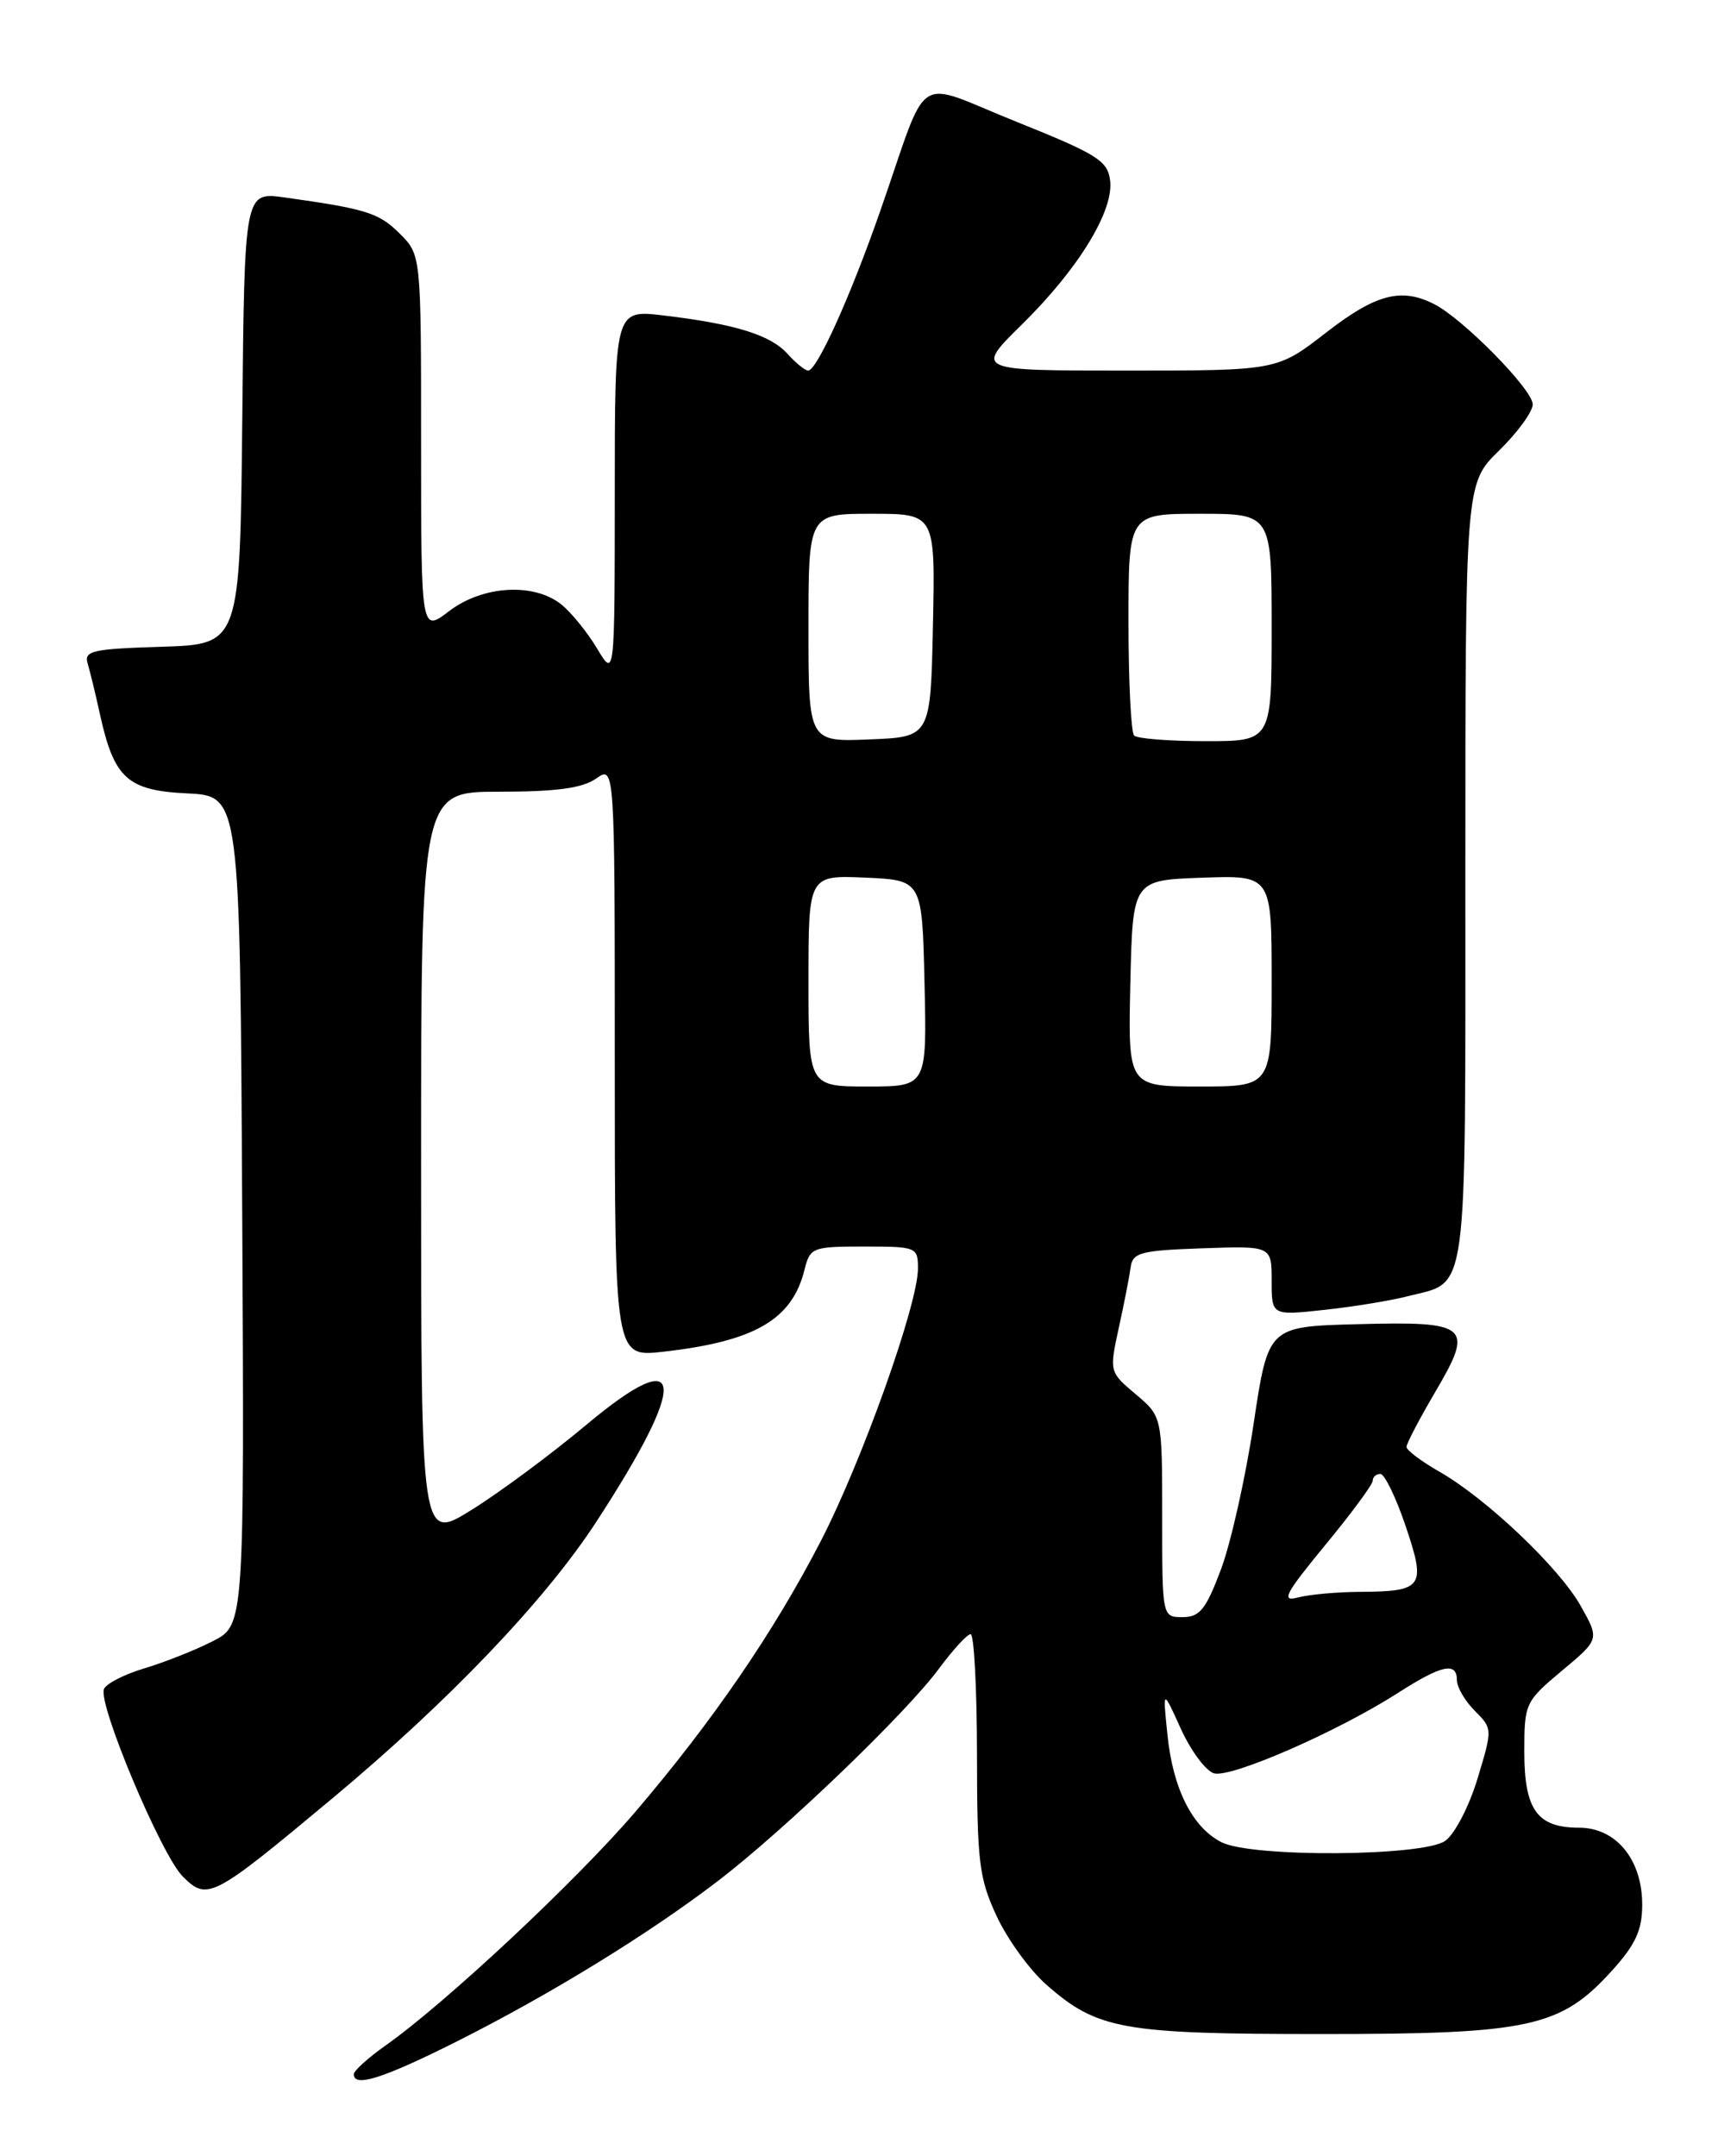 <?xml version="1.0" encoding="UTF-8" standalone="no"?>
<!DOCTYPE svg PUBLIC "-//W3C//DTD SVG 1.1//EN" "http://www.w3.org/Graphics/SVG/1.1/DTD/svg11.dtd" >
<svg xmlns="http://www.w3.org/2000/svg" xmlns:xlink="http://www.w3.org/1999/xlink" version="1.1" viewBox="0 0 204 256">
 <g >
 <path fill="currentColor"
d=" M 54.20 242.40 C 65.36 236.79 77.05 229.61 85.31 223.28 C 93.20 217.23 107.61 203.39 111.50 198.11 C 113.15 195.88 114.84 194.04 115.25 194.02 C 115.66 194.01 116.00 200.41 116.01 208.25 C 116.02 221.07 116.25 223.00 118.35 227.51 C 119.63 230.26 122.29 233.93 124.26 235.65 C 130.31 240.97 133.29 241.50 157.00 241.50 C 181.70 241.50 185.32 240.70 191.44 233.94 C 194.23 230.85 195.00 229.15 195.00 226.13 C 195.00 220.78 191.90 217.00 187.50 217.00 C 182.53 217.00 181.00 214.88 181.00 207.98 C 181.00 202.24 181.11 202.01 185.46 198.37 C 189.93 194.64 189.93 194.64 187.71 190.69 C 185.16 186.14 176.50 177.91 170.88 174.71 C 168.75 173.49 167.01 172.18 167.01 171.79 C 167.00 171.41 168.54 168.48 170.41 165.29 C 175.07 157.38 174.48 156.86 161.15 157.22 C 150.59 157.50 150.59 157.50 148.86 169.03 C 147.91 175.37 146.17 183.13 145.00 186.28 C 143.20 191.08 142.47 192.00 140.43 192.00 C 138.00 192.00 138.00 192.00 138.00 180.09 C 138.00 168.18 138.00 168.18 134.85 165.53 C 131.73 162.90 131.72 162.85 132.84 157.69 C 133.47 154.84 134.10 151.60 134.25 150.50 C 134.49 148.71 135.39 148.47 142.76 148.21 C 151.00 147.92 151.00 147.92 151.00 152.06 C 151.00 156.20 151.00 156.20 157.25 155.52 C 160.69 155.15 165.17 154.42 167.20 153.89 C 174.39 152.06 174.00 154.96 174.00 103.63 C 174.00 57.41 174.00 57.41 178.00 53.50 C 180.20 51.35 182.00 48.88 182.00 48.01 C 182.00 46.26 173.76 37.88 170.32 36.12 C 166.39 34.11 163.36 34.91 157.45 39.50 C 151.65 44.00 151.65 44.00 133.72 44.00 C 115.78 44.00 115.78 44.00 121.32 38.55 C 128.04 31.94 132.26 25.06 131.82 21.44 C 131.54 19.09 130.30 18.31 120.70 14.46 C 108.28 9.48 110.45 8.06 104.54 25.00 C 100.99 35.18 97.01 44.00 95.96 44.00 C 95.60 44.00 94.49 43.10 93.50 42.00 C 91.47 39.76 87.28 38.46 78.75 37.45 C 73.00 36.77 73.00 36.77 73.00 58.63 C 72.99 80.50 72.99 80.50 70.90 77.00 C 69.75 75.08 67.84 72.72 66.66 71.77 C 63.40 69.16 57.33 69.51 53.34 72.55 C 50.00 75.10 50.00 75.10 50.00 52.69 C 50.00 30.27 50.00 30.27 47.47 27.74 C 45.00 25.27 43.49 24.80 33.77 23.44 C 29.03 22.78 29.03 22.78 28.77 49.64 C 28.50 76.50 28.50 76.50 19.19 76.79 C 10.95 77.04 9.95 77.27 10.41 78.79 C 10.69 79.73 11.35 82.42 11.86 84.77 C 13.54 92.42 15.12 93.86 22.24 94.20 C 28.50 94.50 28.50 94.50 28.76 143.72 C 29.02 192.95 29.02 192.95 25.26 194.86 C 23.19 195.92 19.54 197.36 17.15 198.08 C 14.75 198.79 12.59 199.91 12.34 200.55 C 11.64 202.38 19.15 220.24 21.70 222.79 C 24.63 225.72 25.21 225.41 39.50 213.49 C 53.35 201.93 64.73 190.01 70.79 180.71 C 81.87 163.71 81.43 159.29 69.63 169.16 C 65.46 172.65 59.34 177.19 56.02 179.25 C 50.00 183.01 50.00 183.01 50.00 138.50 C 50.00 94.00 50.00 94.00 59.28 94.00 C 66.06 94.00 69.15 93.58 70.78 92.44 C 73.00 90.89 73.00 90.89 73.00 126.02 C 73.00 161.14 73.00 161.14 78.75 160.49 C 89.62 159.26 94.06 156.69 95.53 150.75 C 96.19 148.11 96.47 148.00 102.61 148.00 C 108.84 148.00 109.00 148.07 109.00 150.62 C 109.00 154.86 102.35 173.50 97.47 182.96 C 91.89 193.76 84.66 204.31 75.50 215.05 C 68.53 223.21 52.98 237.77 45.81 242.84 C 43.74 244.30 42.03 245.84 42.02 246.25 C 41.97 247.89 45.45 246.79 54.20 242.40 Z  M 145.05 218.73 C 141.60 216.98 139.28 212.40 138.63 206.00 C 138.06 200.50 138.06 200.50 140.21 205.24 C 141.39 207.85 143.16 210.23 144.13 210.54 C 146.09 211.16 158.84 205.60 166.06 200.96 C 171.21 197.66 173.00 197.28 173.00 199.50 C 173.00 200.32 173.95 201.95 175.12 203.12 C 177.23 205.23 177.23 205.28 175.44 211.19 C 174.45 214.47 172.73 217.78 171.60 218.57 C 168.95 220.42 148.65 220.55 145.05 218.73 Z  M 157.35 183.46 C 160.46 179.69 163.00 176.25 163.00 175.81 C 163.00 175.36 163.41 175.00 163.91 175.00 C 164.41 175.00 165.76 177.79 166.91 181.19 C 169.36 188.44 169.00 188.95 161.50 189.00 C 158.75 189.01 155.42 189.32 154.10 189.67 C 152.08 190.21 152.60 189.23 157.35 183.46 Z  M 96.00 116.45 C 96.00 103.91 96.00 103.91 102.75 104.20 C 109.50 104.50 109.50 104.50 109.78 116.75 C 110.06 129.00 110.06 129.00 103.03 129.00 C 96.00 129.00 96.00 129.00 96.00 116.45 Z  M 134.22 116.75 C 134.50 104.50 134.50 104.50 142.75 104.21 C 151.00 103.92 151.00 103.92 151.00 116.46 C 151.00 129.00 151.00 129.00 142.47 129.00 C 133.94 129.00 133.94 129.00 134.22 116.75 Z  M 96.00 74.54 C 96.00 61.00 96.00 61.00 103.53 61.00 C 111.06 61.00 111.06 61.00 110.78 74.25 C 110.50 87.50 110.50 87.50 103.25 87.79 C 96.00 88.09 96.00 88.09 96.00 74.54 Z  M 134.67 87.33 C 134.30 86.97 134.00 80.89 134.00 73.83 C 134.00 61.00 134.00 61.00 142.50 61.00 C 151.00 61.00 151.00 61.00 151.00 74.50 C 151.00 88.00 151.00 88.00 143.17 88.00 C 138.86 88.00 135.03 87.70 134.67 87.33 Z "/>
</g>
</svg>